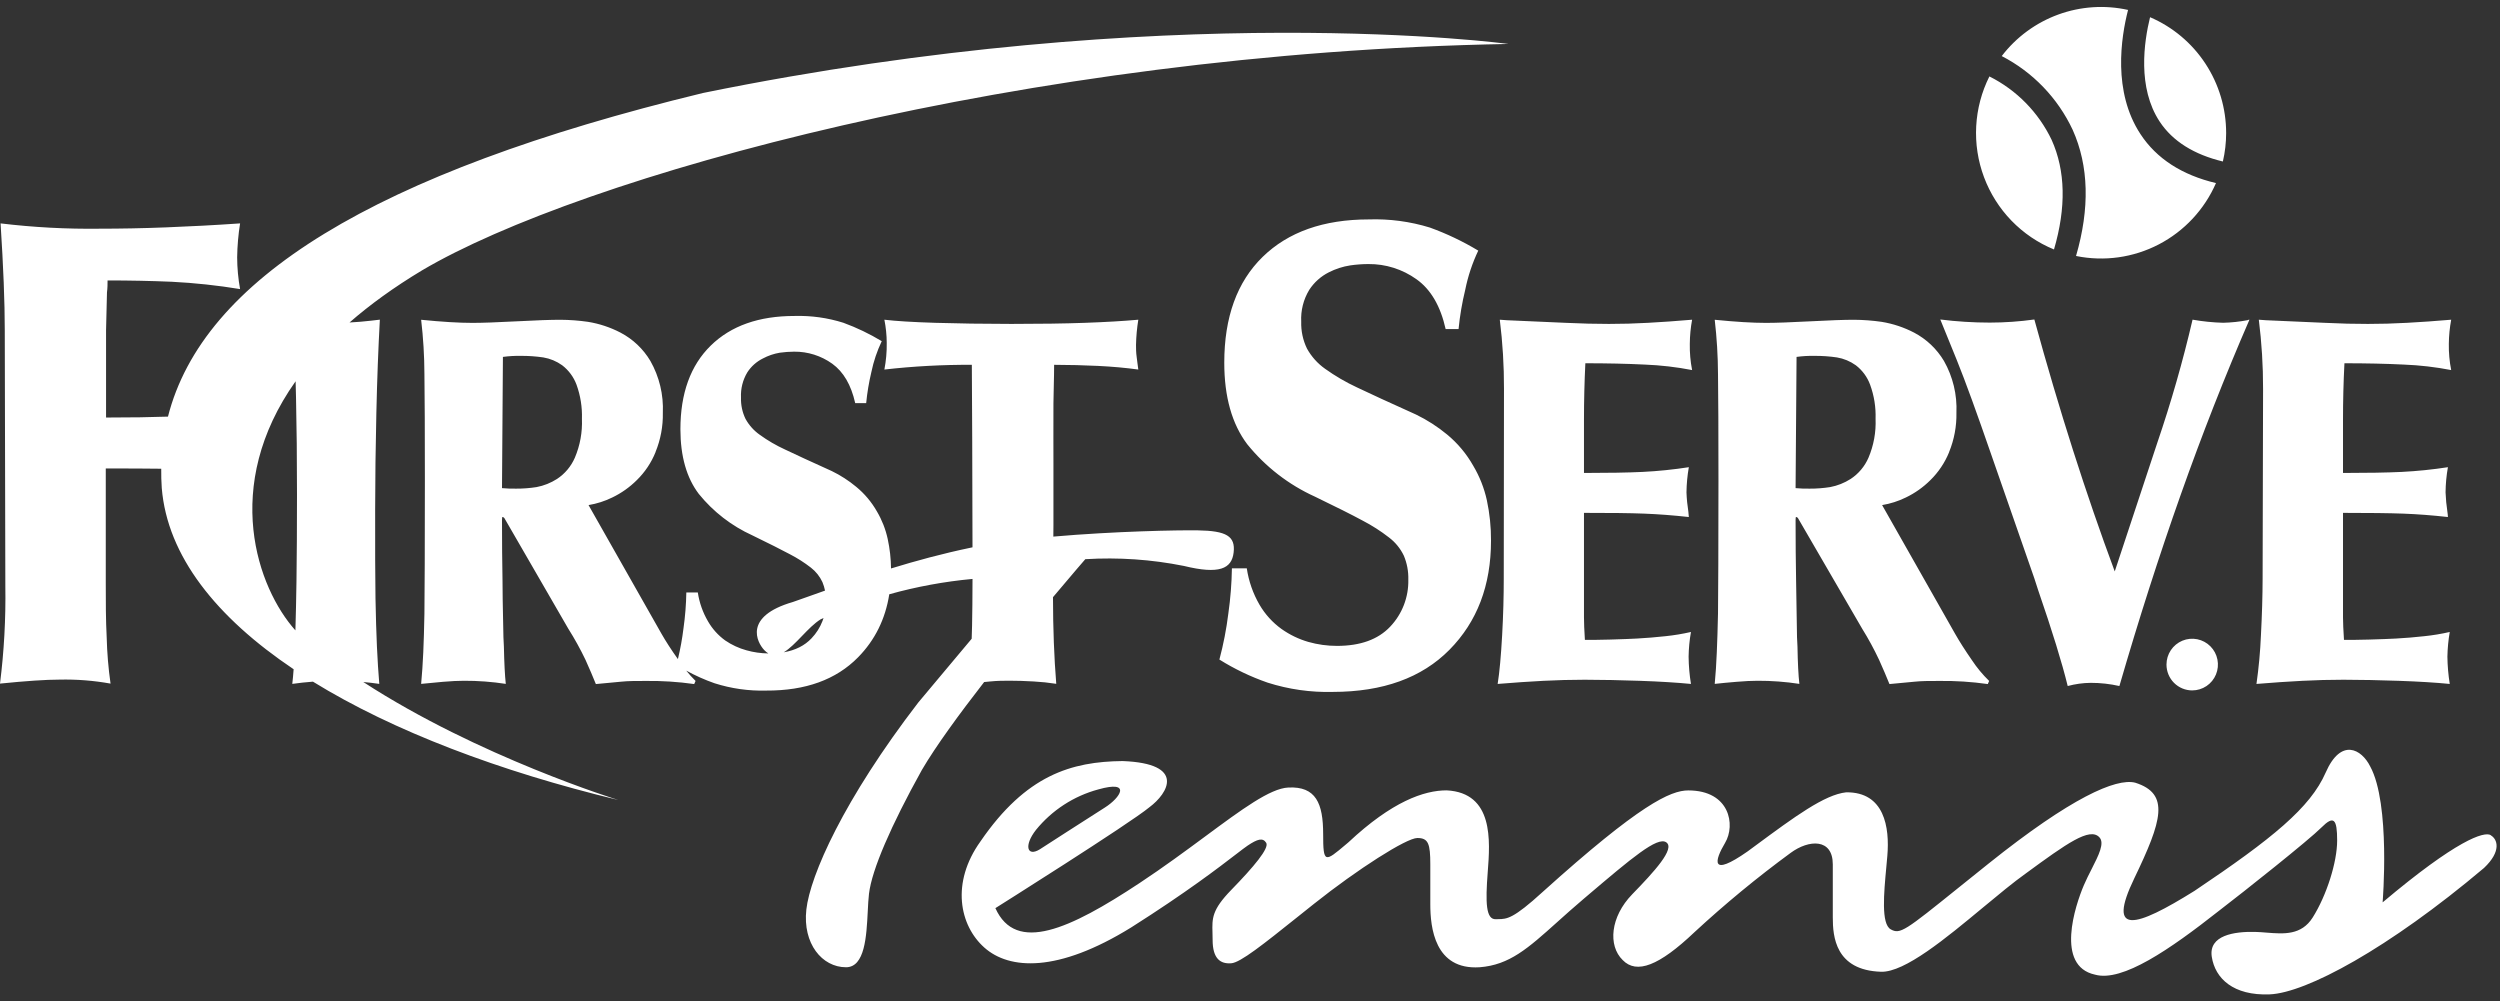 <svg width="347" height="139" viewBox="0 0 347 139" fill="none" xmlns="http://www.w3.org/2000/svg">
<rect x="0" y="0" width="347" height="139" fill="#333333" stroke="none"/>
<path fill-rule="evenodd" clip-rule="evenodd" d="M295.375 1.378C294.387 5.229 293.231 12.738 297.097 18.614C299.321 22.017 302.876 24.298 307.578 25.411C305.981 29.075 303.182 32.078 299.647 33.919C296.112 35.761 292.056 36.329 288.154 35.53C290.075 28.917 289.94 23.041 287.684 18.014C285.617 13.606 282.156 10.009 277.84 7.783C279.856 5.153 282.576 3.154 285.681 2.02C288.786 0.886 292.149 0.663 295.375 1.378ZM308.535 22.417C304.549 21.456 301.568 19.615 299.767 16.885C296.643 12.162 297.591 5.805 298.428 2.387C301.564 3.733 304.237 5.975 306.114 8.835C307.992 11.694 308.991 15.045 308.989 18.47C308.989 19.799 308.836 21.123 308.535 22.417ZM41.002 87.497C41.066 85.337 41.116 83.054 41.151 80.65C41.199 77.106 41.223 73.103 41.223 68.641C41.223 63.688 41.178 59.197 41.087 55.168C41.07 54.403 41.051 53.654 41.03 52.921C30.685 67.521 35.756 81.642 41.002 87.497ZM85.817 111.04C85.817 111.04 66.433 105.073 50.425 94.662C51.167 94.729 51.907 94.817 52.645 94.924C52.517 93.418 52.406 91.649 52.318 89.752C52.23 87.855 52.166 85.573 52.118 83.051C52.076 80.089 52.06 75.985 52.071 70.739C52.076 66.464 52.132 61.994 52.238 57.329C52.344 52.665 52.506 48.344 52.724 44.368C51.983 44.464 51.09 44.56 50.046 44.656C49.545 44.702 49.035 44.737 48.515 44.761C51.325 42.309 54.656 39.884 58.583 37.524C80.501 24.579 142.009 7.303 209.359 6.102C209.359 6.102 162.333 -0.302 97.574 12.907C51.682 24.045 28.138 38.851 23.315 57.827C21.012 57.911 18.148 57.954 14.721 57.954V49.148V45.833C14.748 44.792 14.79 43.042 14.849 40.581C14.929 39.973 14.929 39.421 14.929 38.924C18.013 38.924 20.978 38.988 23.84 39.108C27.018 39.269 30.184 39.608 33.324 40.125C33.06 38.667 32.924 37.188 32.918 35.706C32.941 34.132 33.077 32.562 33.324 31.007C29.753 31.255 26.334 31.431 23.058 31.559C19.783 31.687 16.714 31.743 13.861 31.743C9.256 31.803 4.652 31.557 0.08 31.007C0.468 37.027 0.662 41.969 0.662 45.833L0.741 81.354C0.812 85.876 0.564 90.397 0 94.884C3.629 94.515 6.379 94.331 8.249 94.331C10.626 94.277 13.003 94.462 15.343 94.884C15.042 92.761 14.864 90.623 14.809 88.479C14.681 86.029 14.681 83.508 14.681 80.93V65.023C17.739 65.02 20.305 65.032 22.378 65.06C22.367 65.947 22.392 66.842 22.453 67.745C23.227 77.17 30.012 85.676 40.756 92.891C40.701 93.651 40.639 94.328 40.569 94.924C41.522 94.789 42.477 94.686 43.436 94.614C54.568 101.472 69.338 107.063 85.817 111.04ZM90.99 62.757C90.399 64.221 89.511 65.546 88.384 66.647C87.393 67.633 86.246 68.444 84.988 69.049C83.946 69.561 82.834 69.917 81.689 70.106L91.811 87.958C92.395 88.984 93.148 90.159 94.094 91.482C94.436 90.065 94.696 88.629 94.872 87.182C95.103 85.543 95.234 83.89 95.262 82.235H96.856C97.068 83.647 97.547 85.006 98.267 86.237C98.867 87.284 99.682 88.19 100.658 88.895C101.562 89.513 102.561 89.976 103.615 90.264C104.604 90.542 105.624 90.687 106.65 90.696C106.456 90.583 106.262 90.427 106.07 90.224C105.074 89.16 103.153 85.557 110.055 83.556C111.011 83.222 112.004 82.869 113.035 82.502L113.037 82.501C113.521 82.329 114.013 82.154 114.514 81.976C114.432 81.572 114.311 81.176 114.152 80.794C113.787 80.008 113.241 79.322 112.558 78.792C111.647 78.085 110.673 77.464 109.649 76.935C108.475 76.305 106.734 75.43 104.428 74.309C101.538 72.997 98.992 71.026 96.992 68.553C95.297 66.322 94.447 63.336 94.441 59.595C94.441 54.594 95.844 50.719 98.65 47.971C101.455 45.222 105.34 43.85 110.302 43.856C112.592 43.791 114.876 44.111 117.061 44.8C118.914 45.478 120.696 46.334 122.386 47.354C121.735 48.724 121.25 50.167 120.943 51.653C120.606 53.068 120.367 54.504 120.226 55.952H118.703C118.137 53.422 117.069 51.605 115.515 50.484C113.972 49.378 112.119 48.792 110.223 48.811C109.559 48.815 108.896 48.864 108.238 48.955C107.417 49.093 106.623 49.364 105.887 49.756C105.007 50.192 104.261 50.858 103.727 51.685C103.096 52.738 102.791 53.956 102.85 55.184C102.818 56.202 103.032 57.212 103.472 58.13C103.958 59.015 104.64 59.776 105.464 60.355C106.559 61.146 107.728 61.828 108.955 62.389C110.369 63.067 112.534 64.065 115.451 65.383C116.664 65.972 117.801 66.706 118.839 67.568C119.998 68.521 120.973 69.68 121.716 70.987C122.417 72.173 122.923 73.465 123.215 74.814C123.504 76.158 123.659 77.528 123.675 78.903C127.108 77.847 130.808 76.84 134.764 76.014C134.836 75.999 134.909 75.984 134.983 75.969C134.962 64.538 134.931 56.094 134.891 50.636C130.836 50.615 126.782 50.835 122.752 51.293C122.988 50.069 123.097 48.824 123.079 47.578C123.072 46.503 122.963 45.431 122.752 44.376C124.346 44.568 126.706 44.712 129.83 44.808C132.954 44.904 136.469 44.955 140.375 44.96C144.333 44.96 147.739 44.91 150.593 44.808C153.446 44.707 155.914 44.563 157.997 44.376C157.81 45.531 157.703 46.697 157.679 47.866V47.867C157.679 48.355 157.679 48.931 157.774 49.58C157.817 49.87 157.849 50.148 157.879 50.41C157.915 50.731 157.949 51.028 157.997 51.293C156.26 51.053 154.4 50.885 152.418 50.788C150.436 50.692 148.401 50.642 146.313 50.636C146.313 51.538 146.29 52.498 146.266 53.517L146.266 53.518L146.266 53.52C146.247 54.309 146.228 55.133 146.217 55.992C146.202 57.246 146.206 58.828 146.211 60.74V60.747V60.755L146.211 60.764C146.214 61.848 146.217 63.038 146.217 64.334V72.924C146.212 73.456 146.207 73.975 146.203 74.48C154.719 73.737 163.565 73.57 166.247 73.613C170.232 73.677 171.491 74.421 171.228 76.687C170.965 78.953 169.236 79.753 164.326 78.552C159.823 77.65 155.224 77.335 150.641 77.615C150.641 77.615 148.812 79.718 146.154 82.887C146.161 87.263 146.313 91.273 146.608 94.915C145.57 94.752 144.524 94.642 143.475 94.587C142.256 94.515 141.148 94.483 140.144 94.483C139.347 94.483 138.462 94.483 137.434 94.587C137.155 94.615 136.877 94.642 136.599 94.668C133.151 99.103 129.895 103.558 127.957 106.868C123.677 114.577 121.015 120.71 120.616 124.048C120.533 124.744 120.49 125.593 120.444 126.501L120.444 126.501C120.27 129.951 120.053 134.255 117.428 134.255C114.112 134.255 111.394 130.981 111.92 126.25C112.447 121.518 117.101 110.975 127.463 97.501C130.376 94.009 132.84 91.07 134.869 88.659C134.89 88.068 134.908 87.459 134.923 86.83C134.961 85.122 134.979 82.964 134.985 80.356C131.076 80.717 127.209 81.43 123.431 82.485C122.889 85.93 121.445 88.846 119.102 91.233C116.052 94.339 111.801 95.879 106.349 95.852C103.918 95.918 101.494 95.574 99.176 94.835C97.82 94.36 96.507 93.774 95.25 93.082C95.654 93.584 96.087 94.062 96.546 94.515L96.354 94.947C94.105 94.628 91.835 94.483 89.564 94.515C88.256 94.515 87.172 94.515 86.2 94.619C85.73 94.669 85.226 94.714 84.672 94.763C84.079 94.815 83.43 94.873 82.709 94.947L82.645 94.803C82.294 93.93 81.848 92.874 81.274 91.601C80.562 90.111 79.764 88.665 78.883 87.27L70.004 71.907C69.974 71.866 69.936 71.831 69.892 71.805C69.848 71.779 69.799 71.762 69.749 71.755C69.701 71.755 69.677 71.907 69.677 72.195C69.677 75.253 69.701 78.047 69.749 80.577C69.749 82.334 69.788 84.14 69.827 85.992L69.828 85.998L69.828 85.999L69.828 86L69.828 86.001C69.845 86.805 69.862 87.618 69.876 88.439L69.94 89.752C69.988 92.033 70.076 93.754 70.203 94.923C68.281 94.628 66.338 94.483 64.393 94.491C63.596 94.491 62.639 94.539 61.492 94.635C60.344 94.731 59.324 94.827 58.455 94.923C58.583 93.562 58.678 92.105 58.75 90.552C58.822 88.999 58.869 87.206 58.909 85.164C58.947 82.106 58.968 75.969 58.973 66.751C58.973 59.947 58.952 55.005 58.909 51.925C58.901 49.405 58.749 46.887 58.455 44.384C61.324 44.672 63.7 44.816 65.565 44.816C66.919 44.816 68.96 44.744 71.702 44.6C74.444 44.456 76.428 44.384 77.775 44.384C79.064 44.392 80.35 44.489 81.625 44.672C83.195 44.929 84.715 45.434 86.128 46.169C87.846 47.069 89.28 48.429 90.273 50.1C91.515 52.289 92.114 54.787 92.002 57.305C92.038 59.165 91.693 61.012 90.99 62.733V62.757ZM112.646 88.591C111.687 89.612 110.398 90.259 108.784 90.538C109.611 90.047 110.453 89.173 111.306 88.288C112.165 87.397 113.035 86.494 113.913 85.957C114.044 85.898 114.175 85.839 114.306 85.78C114.262 85.922 114.212 86.063 114.159 86.202C113.817 87.091 113.302 87.903 112.646 88.591ZM69.677 67.752C70.329 67.813 70.984 67.837 71.638 67.824C72.588 67.828 73.537 67.756 74.475 67.608C75.484 67.417 76.447 67.034 77.313 66.479C78.408 65.758 79.269 64.731 79.792 63.525C80.512 61.824 80.847 59.984 80.772 58.137C80.825 56.524 80.57 54.916 80.023 53.398C79.625 52.328 78.934 51.393 78.03 50.7C77.253 50.142 76.359 49.77 75.416 49.611C74.379 49.459 73.332 49.386 72.284 49.395C71.455 49.379 70.626 49.427 69.805 49.539L69.677 67.752ZM196.614 38.765C198.591 40.169 199.938 42.472 200.655 45.674H202.448C202.628 43.84 202.937 42.02 203.373 40.23C203.75 38.348 204.358 36.519 205.182 34.786C203.051 33.503 200.801 32.431 198.463 31.584C195.715 30.739 192.847 30.358 189.975 30.455C183.71 30.461 178.803 32.195 175.253 35.659C171.704 39.123 169.929 44.017 169.929 50.341C169.929 55.07 170.992 58.843 173.117 61.661C175.645 64.79 178.865 67.282 182.522 68.938C185.44 70.347 187.639 71.452 189.122 72.253C190.412 72.921 191.64 73.706 192.788 74.598C193.668 75.263 194.377 76.131 194.853 77.128C195.292 78.176 195.504 79.306 195.474 80.442C195.503 81.645 195.295 82.842 194.863 83.964C194.431 85.087 193.783 86.112 192.956 86.983C191.277 88.76 188.816 89.649 185.575 89.649C184.228 89.651 182.886 89.465 181.59 89.096C180.261 88.71 179.006 88.104 177.876 87.303C176.635 86.409 175.595 85.264 174.823 83.941C173.918 82.383 173.317 80.666 173.054 78.881H170.989C170.955 80.976 170.79 83.067 170.495 85.142C170.229 87.303 169.813 89.443 169.252 91.546C171.355 92.861 173.598 93.935 175.939 94.748C178.869 95.683 181.935 96.119 185.009 96.037C191.943 96.032 197.334 94.084 201.181 90.193C205.028 86.302 206.952 81.254 206.952 75.047C206.963 73.163 206.771 71.284 206.378 69.443C206.007 67.749 205.367 66.127 204.481 64.639C203.546 62.985 202.317 61.517 200.854 60.308C199.531 59.216 198.084 58.286 196.542 57.538C192.86 55.879 190.126 54.622 188.341 53.768C186.793 53.047 185.315 52.184 183.925 51.19C182.884 50.457 182.023 49.496 181.407 48.38C180.845 47.219 180.572 45.939 180.609 44.649C180.53 43.097 180.919 41.557 181.725 40.23C182.401 39.192 183.339 38.352 184.443 37.797C185.378 37.321 186.381 36.996 187.416 36.836C188.248 36.716 189.087 36.654 189.927 36.652C192.323 36.626 194.664 37.367 196.614 38.765ZM208.753 53.983C208.762 50.771 208.568 47.562 208.171 44.376L209.151 44.448L217.305 44.808C219.481 44.912 221.49 44.96 223.315 44.96C225.14 44.96 226.862 44.912 228.735 44.808C230.608 44.704 232.648 44.568 234.864 44.376C234.661 45.48 234.554 46.6 234.545 47.722C234.522 48.944 234.629 50.166 234.864 51.365C232.7 50.944 230.507 50.69 228.304 50.604C225.802 50.482 223.049 50.42 220.047 50.42C219.919 53.046 219.856 55.64 219.856 58.218V65.647C223.203 65.647 225.911 65.599 227.978 65.503C230.131 65.396 232.278 65.177 234.41 64.846C234.207 66.002 234.098 67.172 234.083 68.345C234.116 69.246 234.204 70.144 234.346 71.035C234.386 71.379 234.41 71.619 234.41 71.763C232.231 71.523 230.164 71.366 228.209 71.291C226.253 71.216 223.469 71.181 219.856 71.187V85.685C219.856 86.405 219.896 87.454 219.983 88.815C220.988 88.815 222.103 88.815 223.347 88.775C223.586 88.767 223.826 88.76 224.068 88.753L224.068 88.752C225.085 88.721 226.128 88.689 227.196 88.631C228.52 88.559 229.843 88.447 231.182 88.303C232.367 88.18 233.543 87.984 234.705 87.718C234.505 88.85 234.396 89.996 234.378 91.145C234.392 92.413 234.501 93.679 234.705 94.931C232.744 94.739 230.393 94.595 227.651 94.499C224.909 94.403 222.342 94.352 219.951 94.347C218.076 94.347 216.16 94.398 214.205 94.499C212.249 94.6 210.14 94.745 207.876 94.931C208.139 93.282 208.338 91.025 208.498 88.159C208.657 85.293 208.721 82.691 208.721 80.361L208.753 53.983ZM267.933 66.647C269.058 65.543 269.945 64.219 270.54 62.757V62.733C271.243 61.012 271.587 59.165 271.552 57.305C271.664 54.787 271.064 52.289 269.822 50.1C268.827 48.431 267.393 47.071 265.678 46.169C264.265 45.434 262.745 44.929 261.174 44.672C259.899 44.489 258.613 44.392 257.325 44.384C255.97 44.384 253.993 44.456 251.251 44.6C248.509 44.744 246.469 44.816 245.114 44.816C243.249 44.816 240.874 44.672 238.004 44.384C238.295 46.887 238.446 49.405 238.459 51.925C238.501 55.005 238.522 59.947 238.522 66.751C238.517 75.969 238.496 82.106 238.459 85.164C238.411 87.206 238.363 88.999 238.291 90.552C238.228 92.105 238.132 93.562 238.004 94.923C238.873 94.827 239.877 94.731 241.033 94.635C242.189 94.539 243.145 94.491 243.942 94.491C245.887 94.484 247.83 94.628 249.753 94.923C249.617 93.754 249.53 92.033 249.49 89.752L249.426 88.439C249.388 86.266 249.354 84.149 249.322 82.097L249.298 80.577C249.251 78.047 249.227 75.253 249.227 72.195C249.227 71.907 249.251 71.755 249.298 71.755C249.349 71.762 249.397 71.779 249.441 71.805C249.485 71.831 249.523 71.866 249.553 71.907L258.472 87.27C259.34 88.666 260.125 90.112 260.824 91.601C261.397 92.874 261.844 93.93 262.195 94.803L262.258 94.947C262.98 94.873 263.629 94.815 264.221 94.763C264.775 94.714 265.28 94.669 265.749 94.619C266.722 94.515 267.806 94.515 269.113 94.515C271.384 94.483 273.655 94.628 275.904 94.947L276.095 94.515C275.196 93.644 274.395 92.678 273.704 91.633C272.747 90.251 271.966 89.026 271.361 87.958L261.238 70.106C262.384 69.917 263.495 69.561 264.538 69.049C265.795 68.444 266.943 67.633 267.933 66.647ZM251.187 67.824C250.533 67.837 249.878 67.813 249.227 67.752L249.362 49.539C250.183 49.426 251.012 49.378 251.841 49.395C252.889 49.386 253.936 49.459 254.973 49.611C255.916 49.77 256.81 50.142 257.588 50.7C258.491 51.392 259.18 52.328 259.572 53.398C260.127 54.914 260.384 56.523 260.329 58.137C260.404 59.984 260.069 61.824 259.349 63.525C258.827 64.731 257.965 65.758 256.87 66.479C256.002 67.035 255.036 67.418 254.025 67.608C253.086 67.756 252.137 67.828 251.187 67.824ZM299.424 61.485C301.343 55.866 302.979 50.153 304.326 44.369C305.727 44.616 307.144 44.761 308.566 44.801C309.706 44.774 310.842 44.653 311.962 44.441C312.042 44.395 312.132 44.37 312.225 44.369C308.829 52.188 305.641 60.311 302.66 68.738C299.679 77.165 296.85 85.993 294.172 95.22C292.864 94.925 291.527 94.777 290.187 94.78C289.11 94.791 288.038 94.939 286.998 95.22C286.217 92.018 284.846 87.572 282.886 81.883L282.368 80.282C279.233 71.3 277.208 65.485 276.294 62.838C275.38 60.191 274.522 57.762 273.72 55.553C272.917 53.343 272.208 51.475 271.592 49.949L269.312 44.345C271.586 44.631 273.875 44.775 276.167 44.777C278.241 44.775 280.313 44.63 282.368 44.345C285.8 56.871 289.52 68.527 293.526 79.313L299.424 61.485ZM313.524 44.376C313.924 47.562 314.121 50.771 314.114 53.983L314.05 80.361C314.045 82.694 313.968 85.293 313.819 88.159C313.724 90.425 313.517 92.686 313.197 94.931C315.461 94.739 317.581 94.603 319.534 94.499C321.486 94.395 323.407 94.347 325.272 94.347C327.663 94.352 330.233 94.403 332.98 94.499C335.727 94.595 338.075 94.739 340.026 94.931C339.826 93.679 339.717 92.413 339.699 91.145C339.721 89.996 339.83 88.85 340.026 87.718C338.864 87.985 337.688 88.18 336.503 88.303C335.196 88.447 333.888 88.559 332.557 88.631C331.493 88.689 330.454 88.721 329.449 88.752L329.093 88.763L328.7 88.775C327.464 88.815 326.34 88.815 325.344 88.815C325.256 87.454 325.209 86.405 325.209 85.685V71.187C328.787 71.187 331.617 71.219 333.57 71.291C335.522 71.363 337.595 71.523 339.771 71.763C339.761 71.519 339.737 71.276 339.699 71.035C339.563 70.144 339.478 69.246 339.444 68.345C339.455 67.171 339.564 66.001 339.771 64.846C337.639 65.176 335.492 65.395 333.338 65.503C331.266 65.599 328.564 65.647 325.209 65.647V58.218C325.209 55.64 325.272 53.046 325.408 50.42C328.41 50.42 331.163 50.482 333.665 50.604C335.868 50.69 338.061 50.945 340.225 51.365C339.987 50.166 339.877 48.945 339.898 47.722C339.91 46.599 340.019 45.48 340.225 44.376C338.009 44.568 335.961 44.704 334.088 44.808C332.215 44.912 330.413 44.96 328.668 44.96C326.845 44.966 324.845 44.915 322.666 44.808L314.504 44.448L313.524 44.376ZM330.708 125.249C340.998 116.579 344.784 115.378 345.716 115.914V115.939C346.649 116.467 347.247 118.14 344.784 120.47C331.505 131.678 320.076 137.818 315.03 138.018C309.985 138.218 307.466 135.816 306.996 132.814C306.526 129.812 310.121 129.284 312.974 129.348C313.501 129.36 314.043 129.403 314.586 129.447L314.587 129.447C316.985 129.64 319.436 129.838 321.008 127.339C322.937 124.272 324.396 119.669 324.396 116.667C324.396 113.665 323.933 113.129 322.204 114.866C320.474 116.603 311.579 123.672 307.921 126.474C301.218 131.75 294.57 136.353 290.784 135.28C285.253 134.079 288.043 125.673 289.238 122.871C289.564 122.108 289.95 121.347 290.319 120.622L290.32 120.621C291.304 118.684 292.159 117.001 291.382 116.203C290.043 114.802 286.871 117.067 281.22 121.206C279.48 122.445 277.422 124.152 275.265 125.941C270.104 130.225 264.378 134.976 261.095 134.88C254.718 134.68 254.392 129.948 254.392 127.347V119.981C254.392 116.331 251.068 116.515 248.541 118.38C243.888 121.794 239.431 125.469 235.191 129.388C230.281 134.055 227.157 135.256 225.228 133.255C223.171 131.253 223.506 127.258 226.559 124.12C229.611 120.982 232.545 117.788 231.277 116.915C230.047 116.068 226.444 119.129 220.343 124.31L219.784 124.785C218.42 125.942 217.223 127.017 216.133 127.994L216.133 127.995C212.077 131.635 209.507 133.94 205.374 134.255C199.125 134.656 198.527 128.723 198.527 125.521V119.981C198.527 117.115 198.256 116.315 196.734 116.315C195.211 116.315 188.428 120.646 182.387 125.449C181.593 126.08 180.835 126.686 180.114 127.262C175.344 131.074 172.175 133.606 170.901 133.703C169.435 133.815 168.311 133.119 168.311 130.453C168.311 130.096 168.302 129.768 168.293 129.46C168.236 127.464 168.202 126.294 170.901 123.52C174.018 120.318 176.21 117.716 175.747 116.979C175.285 116.243 174.552 116.443 173.157 117.38C172.822 117.604 172.301 118.006 171.561 118.574L171.559 118.575L171.559 118.575C169.216 120.377 164.691 123.857 157.017 128.723C146.791 135.056 140.088 134.6 136.629 131.525C133.17 128.451 131.974 122.519 136.095 116.779C142.407 107.573 148.712 105.707 155.821 105.635C164.653 105.972 162.134 110.11 159.544 112.04C156.818 114.313 138.159 126.05 138.159 126.05C141.012 132.39 148.457 128.988 158.149 122.583C161.527 120.351 164.591 118.086 167.312 116.075L167.313 116.074L167.314 116.074L167.314 116.073C172.399 112.315 176.287 109.44 178.8 109.31C182.658 109.11 183.654 111.511 183.654 115.778C183.654 119.874 183.896 119.67 186.792 117.225C186.913 117.123 187.039 117.017 187.169 116.907C193.219 111.239 197.666 109.702 200.791 109.702C207.342 110.037 206.828 116.729 206.501 120.99L206.497 121.038C206.171 125.297 206.234 127.651 207.629 127.587C207.755 127.581 207.875 127.579 207.991 127.577C209.164 127.557 210.03 127.542 214.141 123.784C227.619 111.639 231.875 109.71 234.33 109.71C240.109 109.71 240.914 114.514 239.447 116.979C237.98 119.445 237.319 121.847 242.563 118.18C242.929 117.911 243.288 117.646 243.643 117.384C249.088 113.365 253.255 110.29 256.249 109.974C261.565 109.91 262.298 114.842 261.963 118.78C261.922 119.271 261.874 119.785 261.825 120.309V120.31C261.481 123.996 261.086 128.231 262.426 128.988C263.743 129.732 264.411 129.195 271.863 123.198C273.068 122.229 274.449 121.117 276.039 119.845C287.469 110.703 293.71 107.973 296.364 108.637C301.218 110.174 300.094 113.913 296.236 121.919C292.378 129.924 296.364 128.788 304.605 123.648C315.429 116.379 320.673 112.104 322.802 107.236C324.93 102.369 327.783 103.97 328.979 106.372C331.832 111.575 330.708 125.249 330.708 125.249ZM152.434 109.574C149.045 110.491 146.026 112.45 143.802 115.178C142.073 117.38 142.567 118.973 144.328 117.884C144.328 117.884 151.246 113.417 153.367 112.08C155.487 110.743 157.153 108.237 152.434 109.574ZM304.278 95.829C304.985 95.829 305.675 95.619 306.262 95.225C306.849 94.831 307.307 94.271 307.577 93.615C307.848 92.96 307.918 92.239 307.78 91.543C307.643 90.847 307.303 90.208 306.803 89.707C306.304 89.205 305.668 88.864 304.975 88.725C304.282 88.587 303.564 88.658 302.912 88.929C302.259 89.201 301.702 89.66 301.309 90.25C300.917 90.84 300.708 91.533 300.708 92.243C300.708 93.194 301.084 94.106 301.753 94.779C302.423 95.451 303.331 95.829 304.278 95.829ZM284.767 19.415C282.942 15.596 279.902 12.497 276.127 10.608C275.049 12.761 274.426 15.114 274.297 17.519C274.168 19.925 274.536 22.331 275.379 24.587C276.221 26.843 277.519 28.899 279.191 30.627C280.863 32.355 282.872 33.716 285.094 34.625C286.799 28.805 286.696 23.69 284.767 19.415Z" fill="white"/>
</svg>
